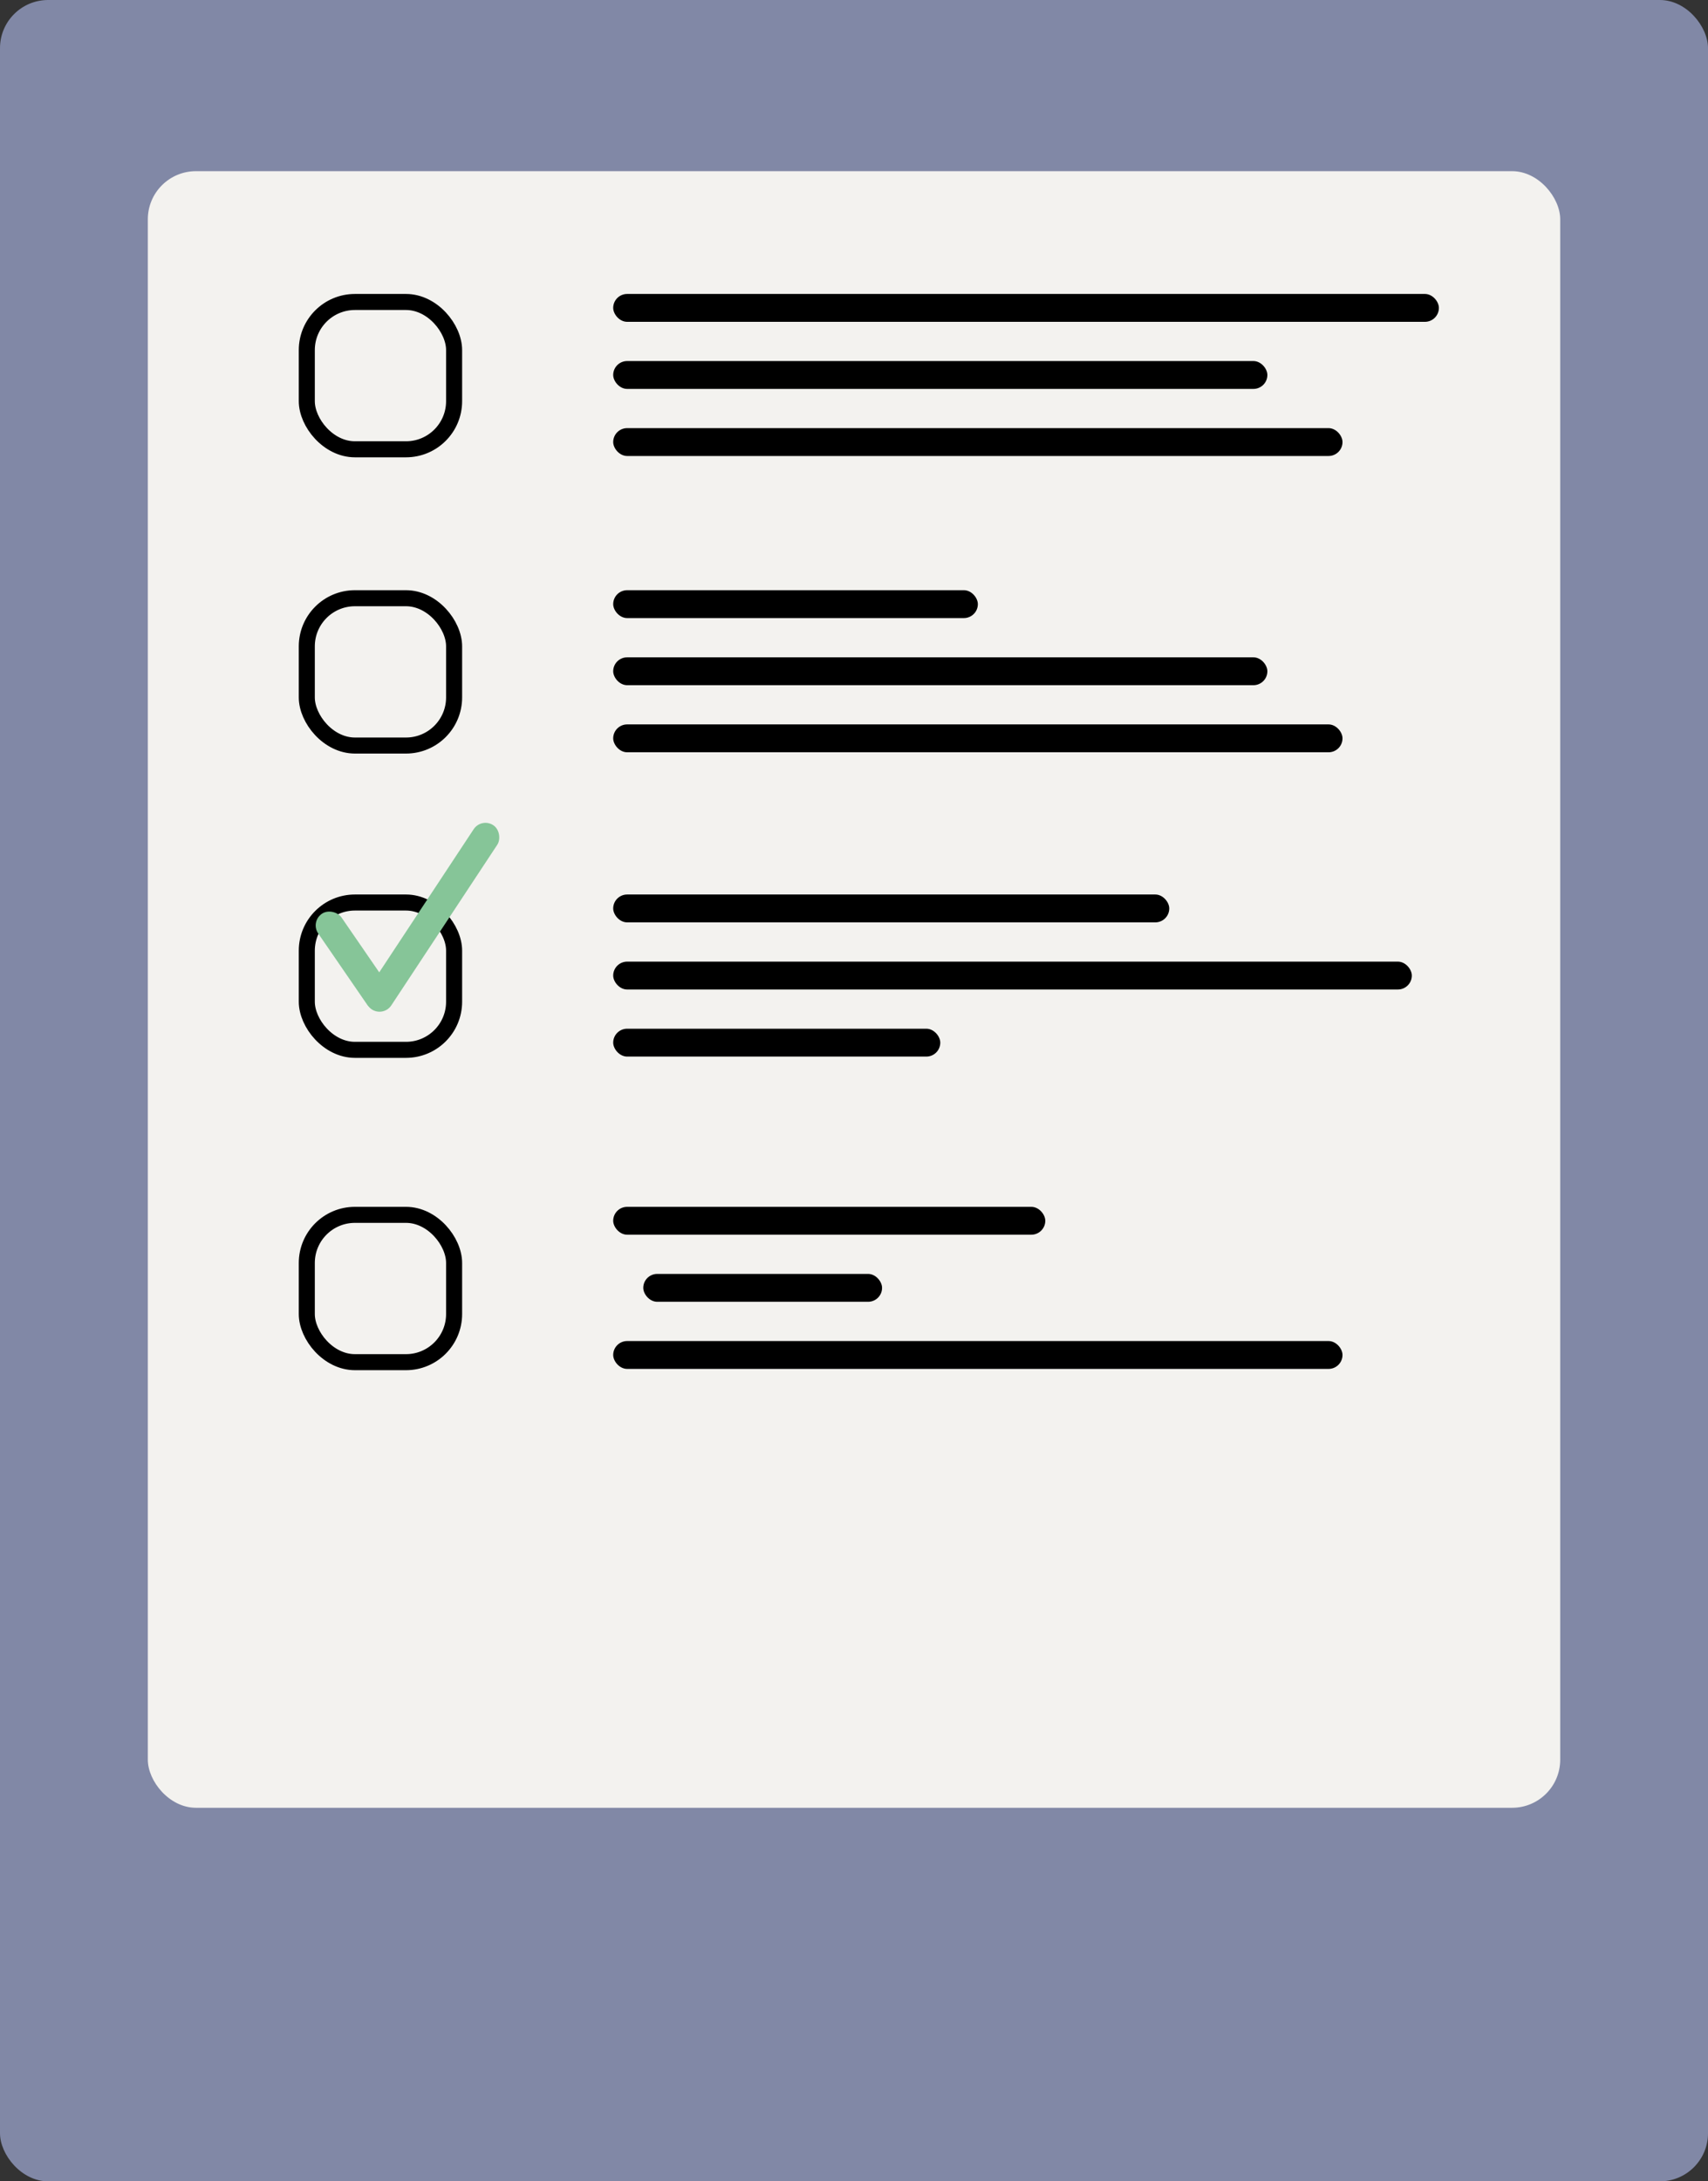 <svg xmlns="http://www.w3.org/2000/svg" viewBox="0 0 426 544"><rect x="0" y="0" width="426" height="544" fill="#333333" stroke="none"/><defs><style>.cls-1{fill:#8188a6;}.cls-2{fill:#f3f2ef;}.cls-3{fill:none;stroke:#000;stroke-miterlimit:10;stroke-width:4px;}.cls-4{fill:#86c598;}</style></defs><g id="Layer_2" data-name="Layer 2"><g id="Layer_1-2" data-name="Layer 1"><rect class="cls-1" width="426" height="544" rx="12"/><rect class="cls-2" x="36.87" y="42.69" width="352.27" height="408.15" rx="12"/><rect x="152.94" y="73.31" width="205.94" height="6.95" rx="3.48"/><rect x="152.94" y="90.04" width="163.16" height="6.95" rx="3.48"/><rect x="152.94" y="106.77" width="181.9" height="6.95" rx="3.48"/><rect class="cls-3" x="76.52" y="75.31" width="36.74" height="36.74" rx="12"/><rect x="152.94" y="147.19" width="90.95" height="6.95" rx="3.48"/><rect x="152.94" y="163.93" width="163.16" height="6.95" rx="3.48"/><rect x="152.94" y="180.66" width="181.9" height="6.95" rx="3.48"/><rect class="cls-3" x="76.52" y="149.19" width="36.74" height="36.74" rx="12"/><rect x="152.94" y="223.08" width="138.69" height="6.95" rx="3.48"/><rect x="152.94" y="239.82" width="199.19" height="6.95" rx="3.48"/><rect x="152.94" y="256.55" width="81.58" height="6.95" rx="3.48"/><rect class="cls-3" x="76.52" y="225.08" width="36.74" height="36.74" rx="12"/><rect x="152.94" y="300.97" width="107.77" height="6.95" rx="3.48"/><rect x="160.44" y="317.7" width="59.56" height="6.95" rx="3.48"/><rect x="152.94" y="334.44" width="181.9" height="6.95" rx="3.48"/><rect class="cls-3" x="76.52" y="302.97" width="36.74" height="36.74" rx="12"/><rect class="cls-4" x="84.86" y="225.36" width="7.05" height="28.62" rx="3.52" transform="translate(-120.24 92.26) rotate(-34.51)"/><rect class="cls-4" x="104.36" y="201.25" width="7.05" height="55.03" rx="3.52" transform="translate(71.92 479.12) rotate(-146.58)"/></g></g></svg>